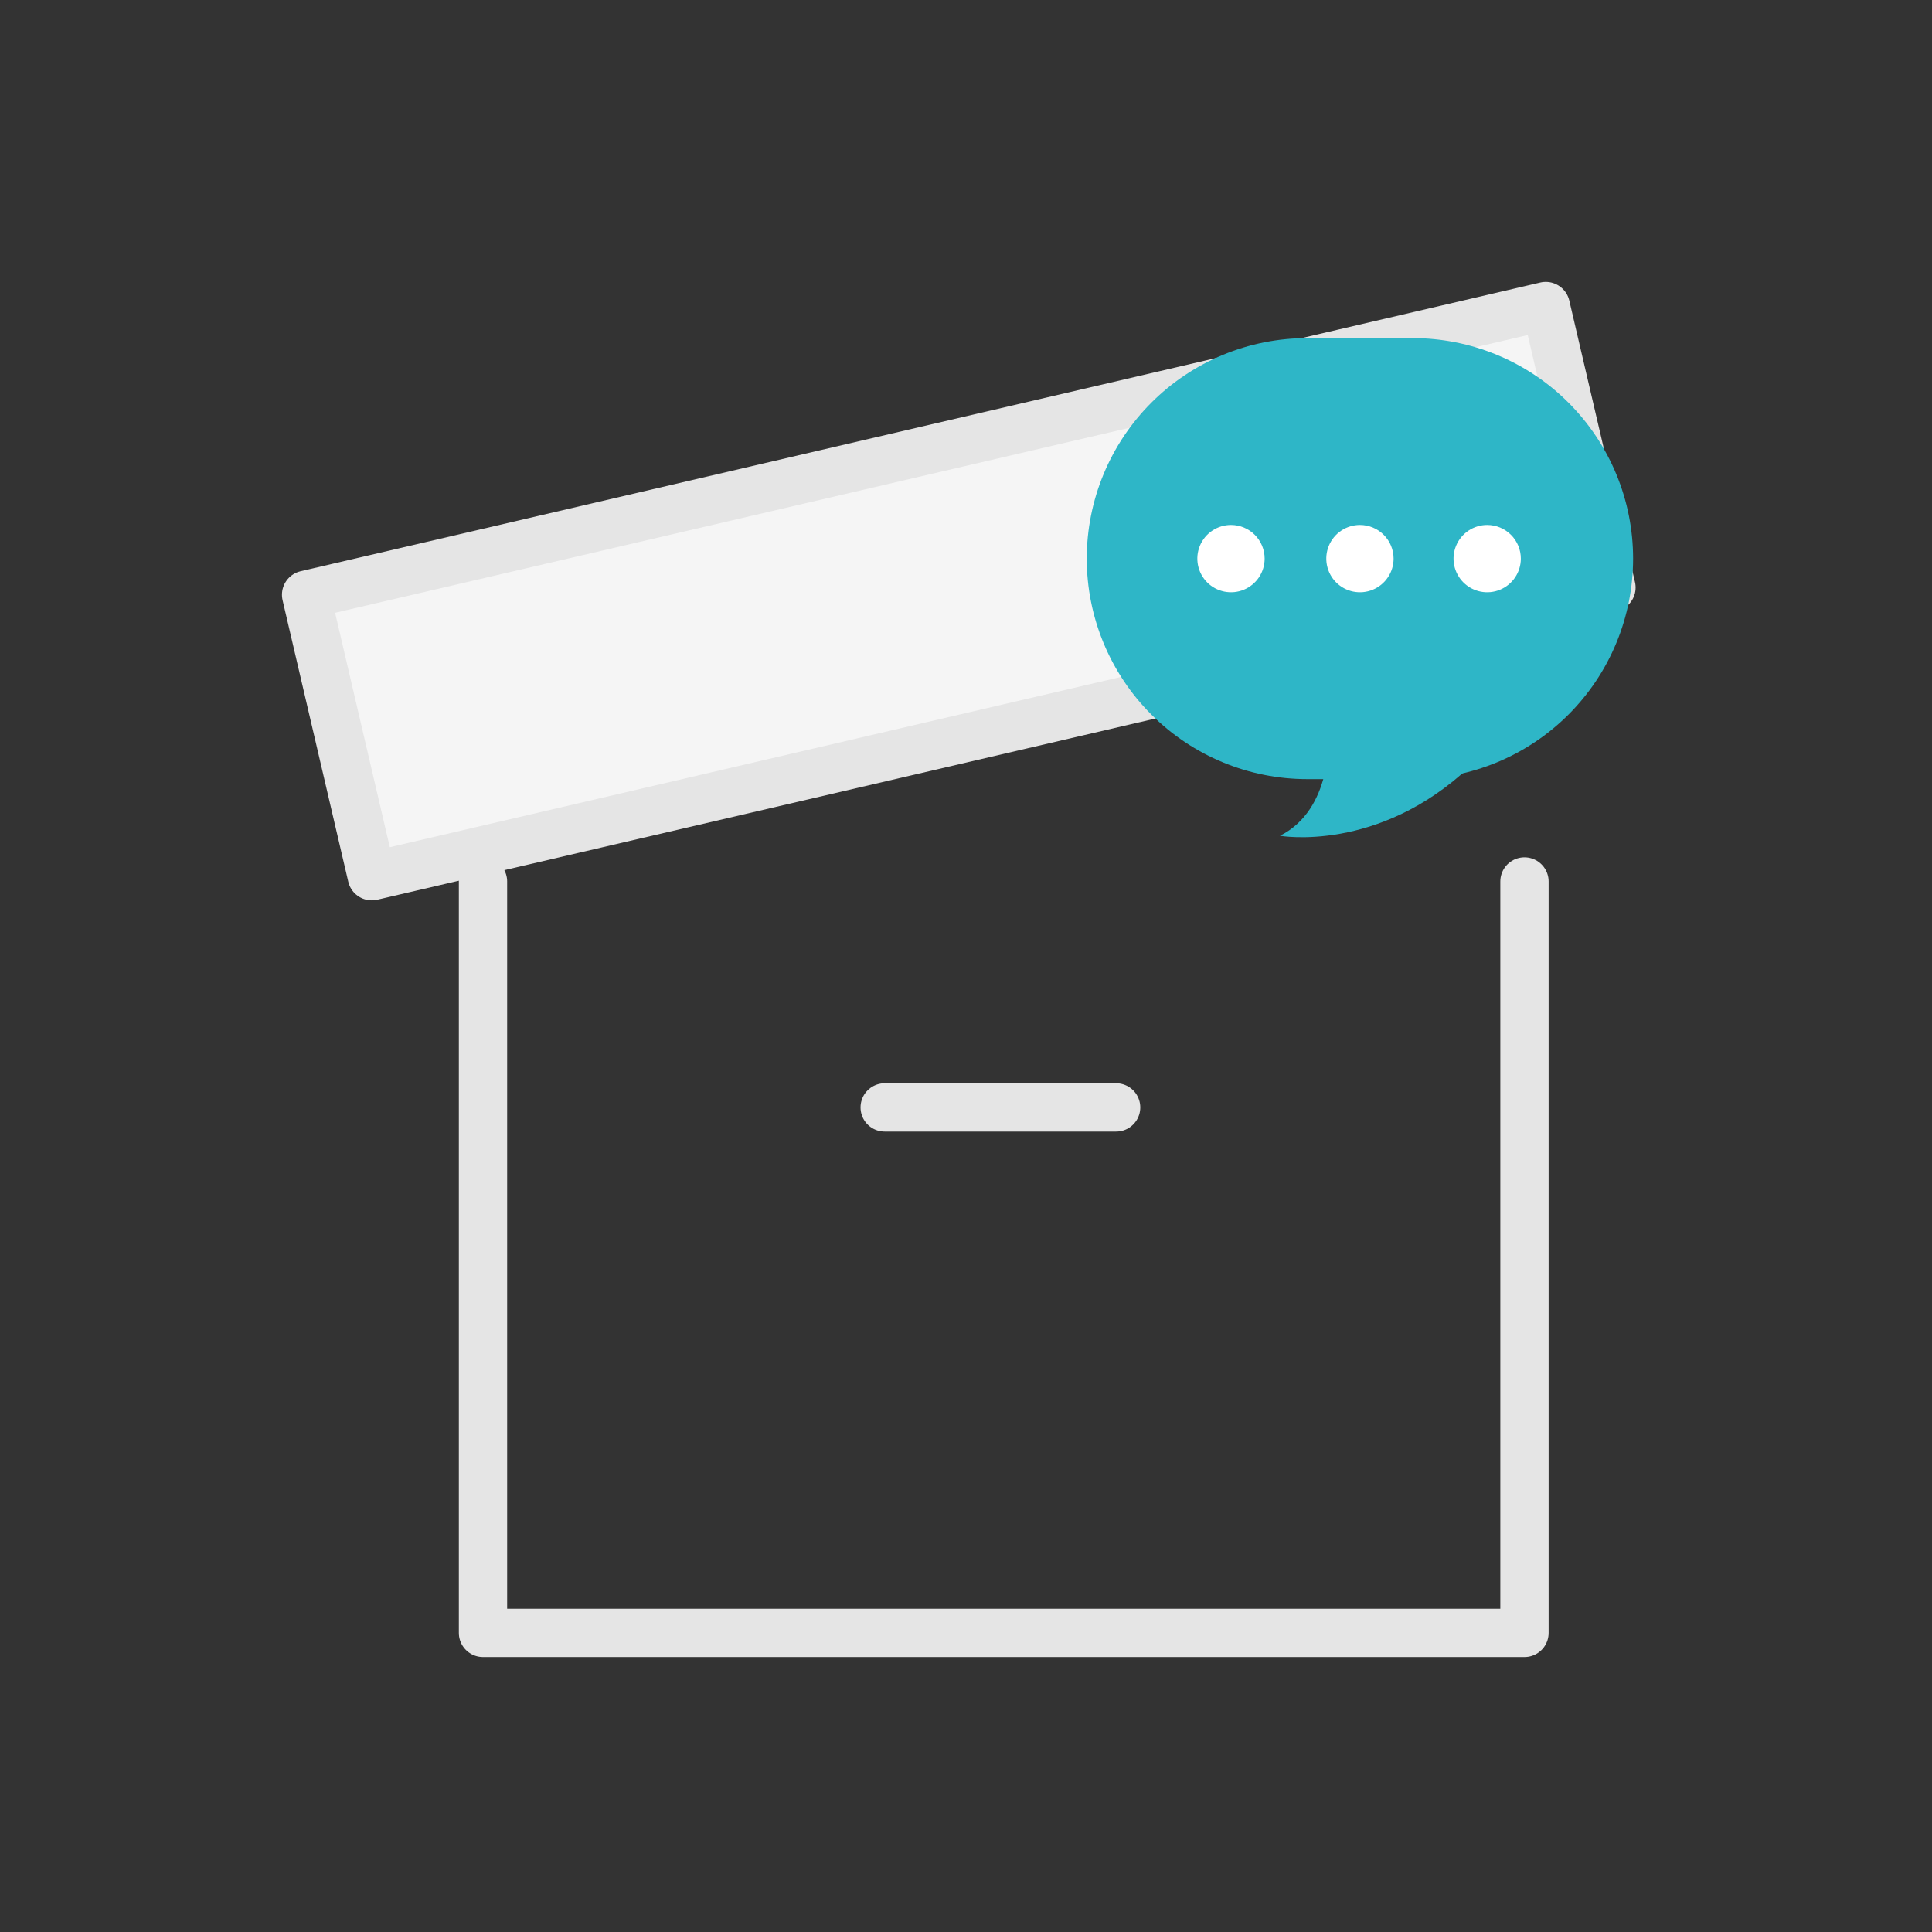 <svg width="160" height="160" viewBox="0 0 160 160" fill="none" xmlns="http://www.w3.org/2000/svg">
<rect x="0" y="0" width="160" height="160" fill="#333333" stroke="none"/>
<path d="M126.25 73V135.229H40V73" stroke="#E5E5E5" stroke-width="4" stroke-linecap="round" stroke-linejoin="round"/>
<path d="M128.014 25.346L25.35 49.254L30.789 72.563L133.453 48.656L128.014 25.346Z" fill="#F5F5F5" stroke="#E5E5E5" stroke-width="4" stroke-linecap="round" stroke-linejoin="round"/>
<path d="M73.266 91.711H92.433" stroke="#E5E5E5" stroke-width="4" stroke-linecap="round" stroke-linejoin="round"/>
<path d="M116.984 64.524H108.262C103.419 64.524 98.774 62.6 95.349 59.175C91.924 55.75 90 51.105 90 46.262C90 41.419 91.924 36.774 95.349 33.349C98.774 29.924 103.419 28 108.262 28H116.984C119.382 28 121.757 28.472 123.973 29.39C126.188 30.308 128.201 31.653 129.897 33.349C131.593 35.045 132.938 37.058 133.856 39.273C134.774 41.489 135.246 43.864 135.246 46.262C135.246 48.66 134.774 51.035 133.856 53.251C132.938 55.466 131.593 57.479 129.897 59.175C128.201 60.871 126.188 62.216 123.973 63.134C121.757 64.052 119.382 64.524 116.984 64.524Z" fill="#2EB6C7"/>
<path d="M110.016 61C110.016 61 110.381 67.025 106 69.216C106 69.216 114.136 70.668 121.752 63.462L110.016 61Z" fill="#2EB6C7"/>
<path d="M104.732 46.262C104.732 46.813 104.568 47.352 104.262 47.81C103.956 48.268 103.52 48.625 103.011 48.836C102.502 49.047 101.942 49.102 101.401 48.994C100.861 48.887 100.364 48.621 99.975 48.232C99.585 47.842 99.319 47.345 99.212 46.805C99.104 46.264 99.159 45.704 99.37 45.195C99.581 44.686 99.938 44.25 100.396 43.944C100.854 43.638 101.393 43.474 101.944 43.474C102.684 43.474 103.393 43.768 103.916 44.291C104.438 44.813 104.732 45.523 104.732 46.262Z" fill="white"/>
<path d="M115.411 46.262C115.411 46.813 115.248 47.352 114.941 47.81C114.635 48.268 114.2 48.625 113.69 48.836C113.181 49.047 112.621 49.102 112.08 48.994C111.54 48.887 111.043 48.621 110.654 48.232C110.264 47.842 109.999 47.345 109.891 46.805C109.783 46.264 109.839 45.704 110.049 45.195C110.26 44.686 110.617 44.25 111.075 43.944C111.534 43.638 112.072 43.474 112.623 43.474C113.363 43.474 114.072 43.768 114.595 44.291C115.118 44.813 115.411 45.523 115.411 46.262Z" fill="white"/>
<path d="M125.949 46.262C125.949 46.813 125.785 47.352 125.479 47.81C125.173 48.268 124.737 48.625 124.228 48.836C123.719 49.047 123.159 49.102 122.618 48.994C122.078 48.887 121.581 48.621 121.191 48.232C120.802 47.842 120.536 47.345 120.429 46.805C120.321 46.264 120.376 45.704 120.587 45.195C120.798 44.686 121.155 44.25 121.613 43.944C122.071 43.638 122.61 43.474 123.161 43.474C123.9 43.474 124.61 43.768 125.132 44.291C125.655 44.813 125.949 45.523 125.949 46.262Z" fill="white"/>
</svg>
